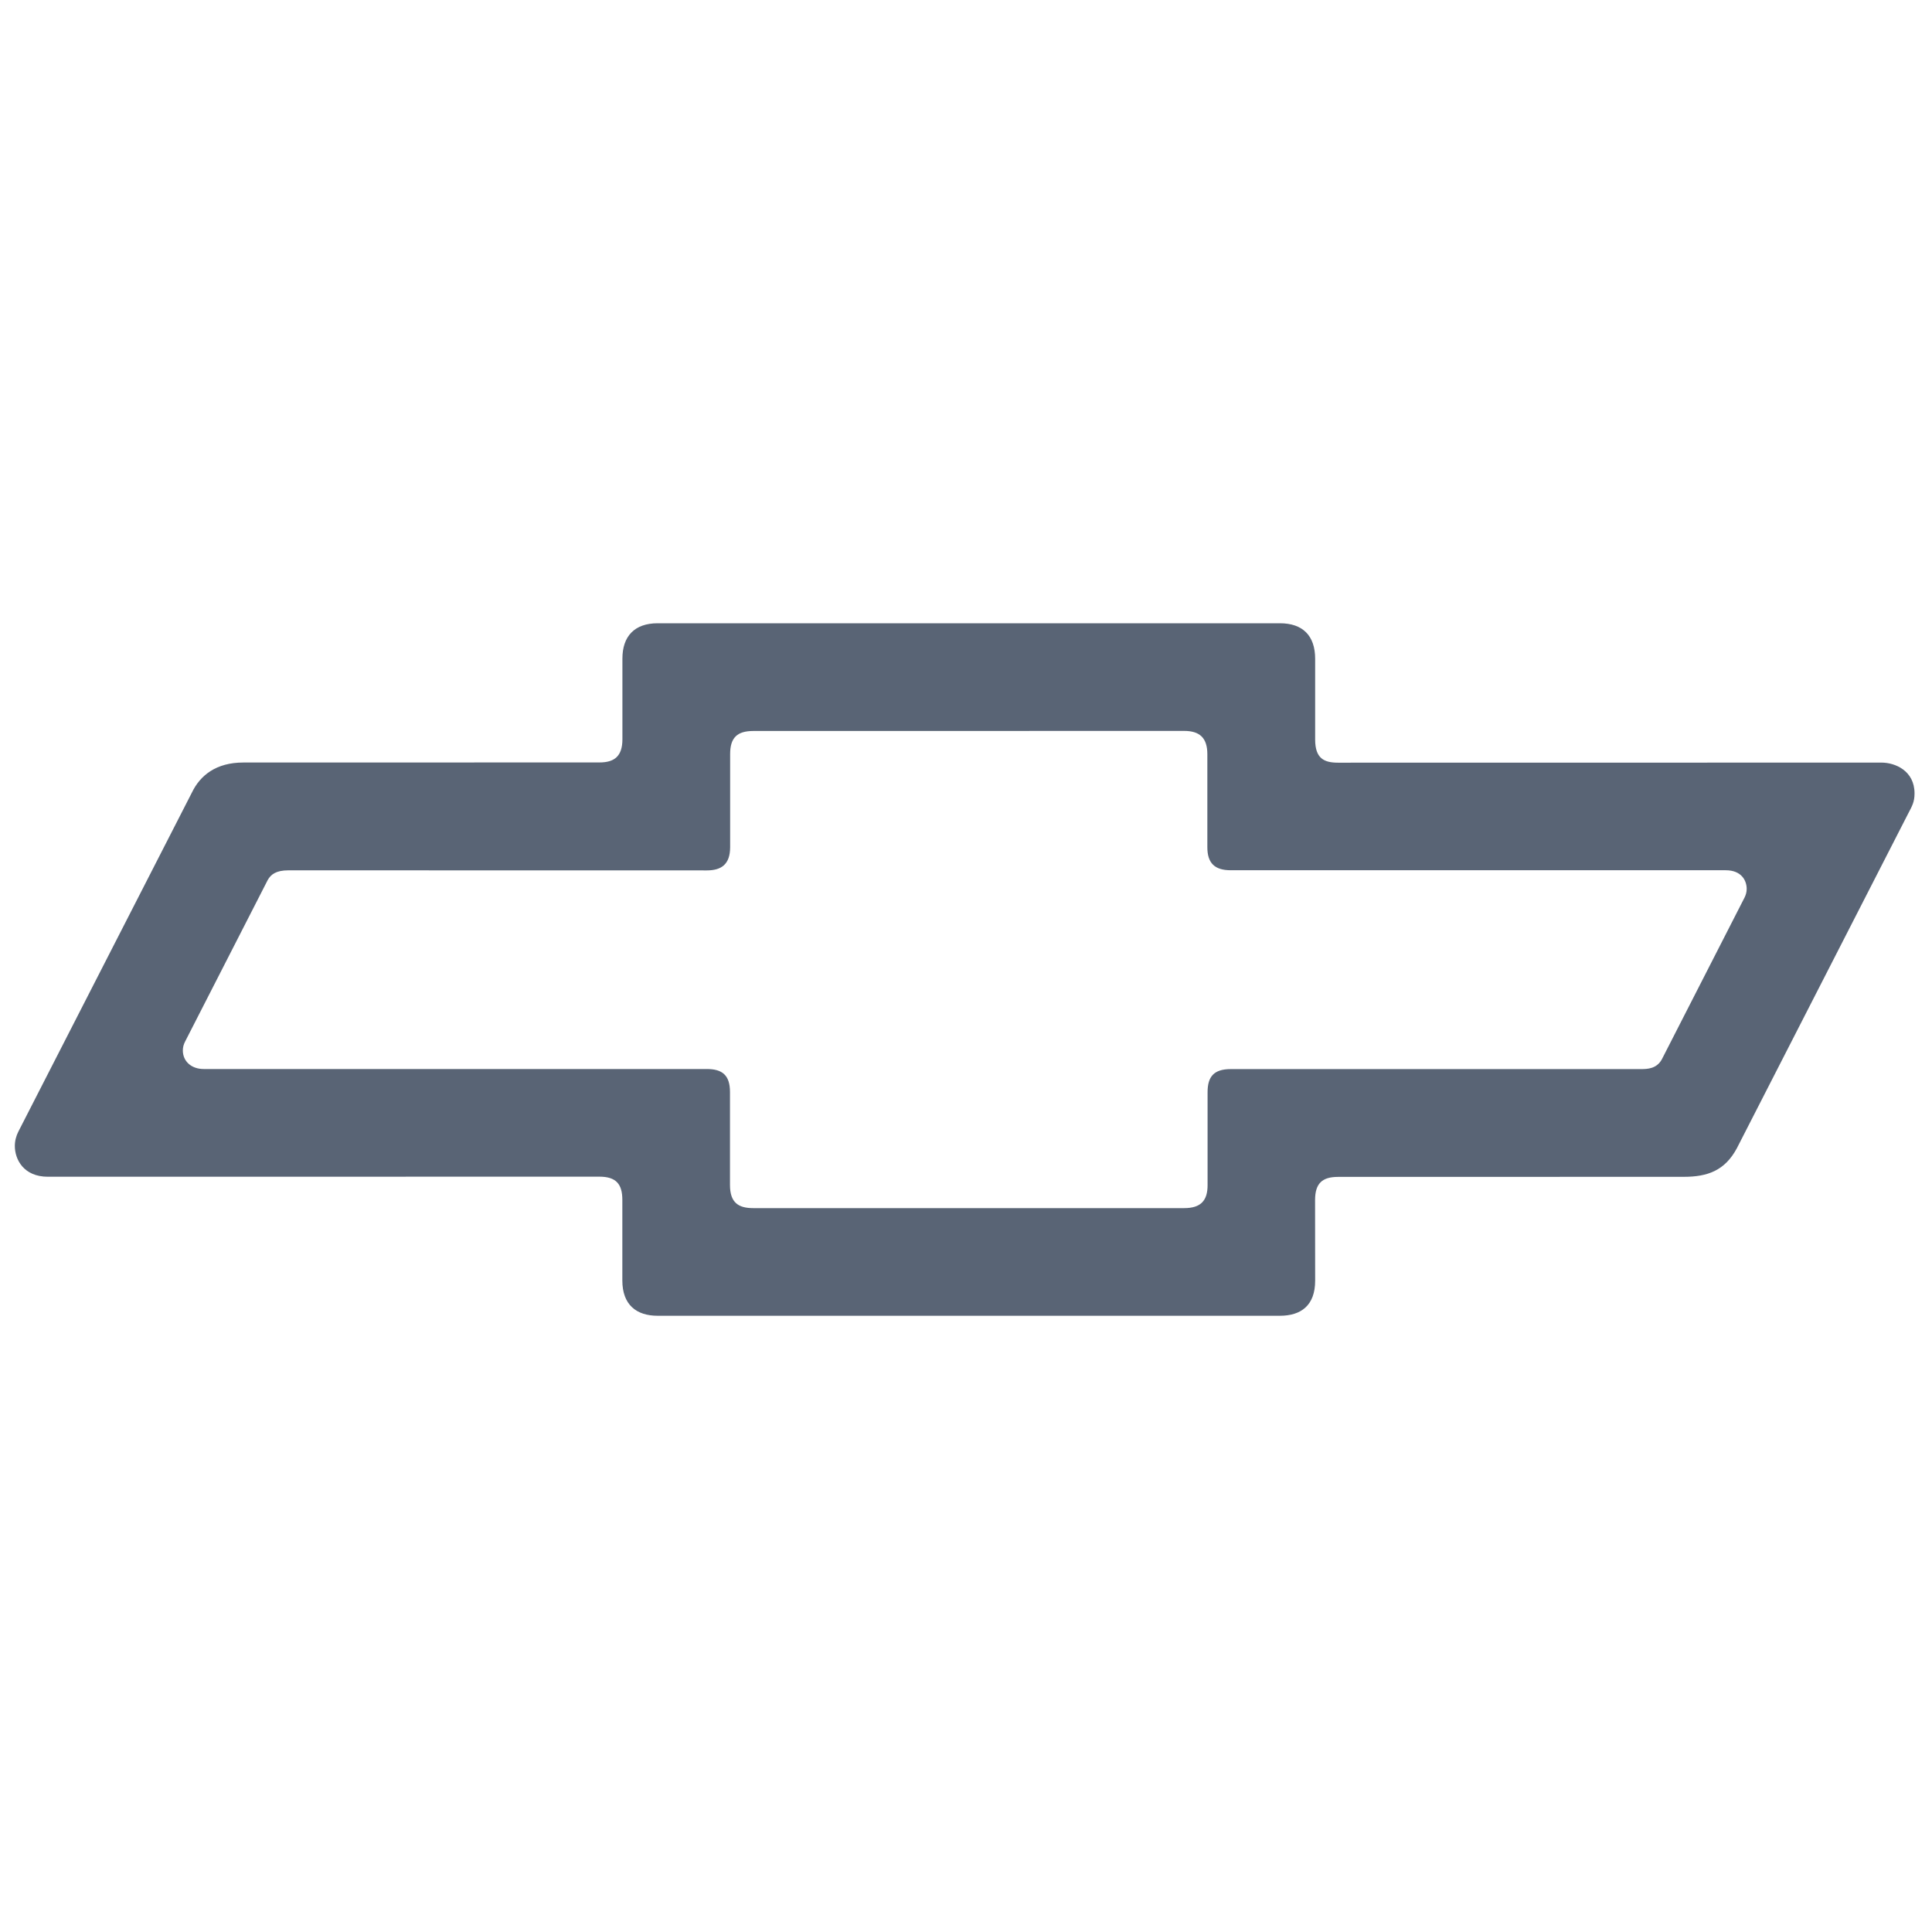 <svg xmlns="http://www.w3.org/2000/svg" xml:space="preserve" width="64" height="64" fill="#596475" viewBox="0 0 2500 2500"><path d="m2434.7 986.8-703.3.1c-17.9 0-29.6-5.3-29.6-30V852.5c0-30.1-16.2-46-45.6-46H851c-30.1 0-45.6 17-45.6 45.7v104.4c0 22-10.4 30-29.7 30l-460.9.1c-35.3 0-55.9 16.8-66.5 38.9L23.8 1464.2c-2.9 5.6-4.6 12.1-4.6 18.7 0 17.3 11.3 39.8 42.8 39.8l713.6-.1c22 0 29.7 10 29.7 30v104.3c0 31.5 18.2 45.7 45.7 45.7h805.1c27.4 0 45.7-13.3 45.7-45.4l-.1-104.3c0-21.3 9-30 29.6-30l447.6-.1c30.8 0 53-8.1 68.5-36.8l221.9-433.5c4.9-9.4 8.1-14.7 8.1-25.8 0-29.6-25.4-39.9-42.7-39.9zm-177.3 174.7-107 209.3c-6.7 12.2-18.6 12.6-27 12.6h-530.8c-22 0-30 9.9-30 29.9v120.4c0 19.9-8.8 29.6-30.2 29.6H974.7c-18.7 0-30.1-6.6-30.1-29.9v-120.3c0-22-10.1-29.8-30.1-29.8H263.6c-16 0-27-10-27-24 0-4.1 1-7.8 2.8-11.3l107-209.2c4.1-7.3 10.8-12.6 26.9-12.6l541.2.1c18.7 0 30.3-7.5 30.3-30.2V975.7c0-21.3 9.3-29.8 29.9-29.8l557.6-.1c20 0 30 8.9 30 30.2v120.3c0 20.7 9.6 29.8 30.3 29.8h640.5c20.4 0 27.1 13.4 27.1 24.1 0 3.9-1 7.8-2.8 11.3z"/></svg>